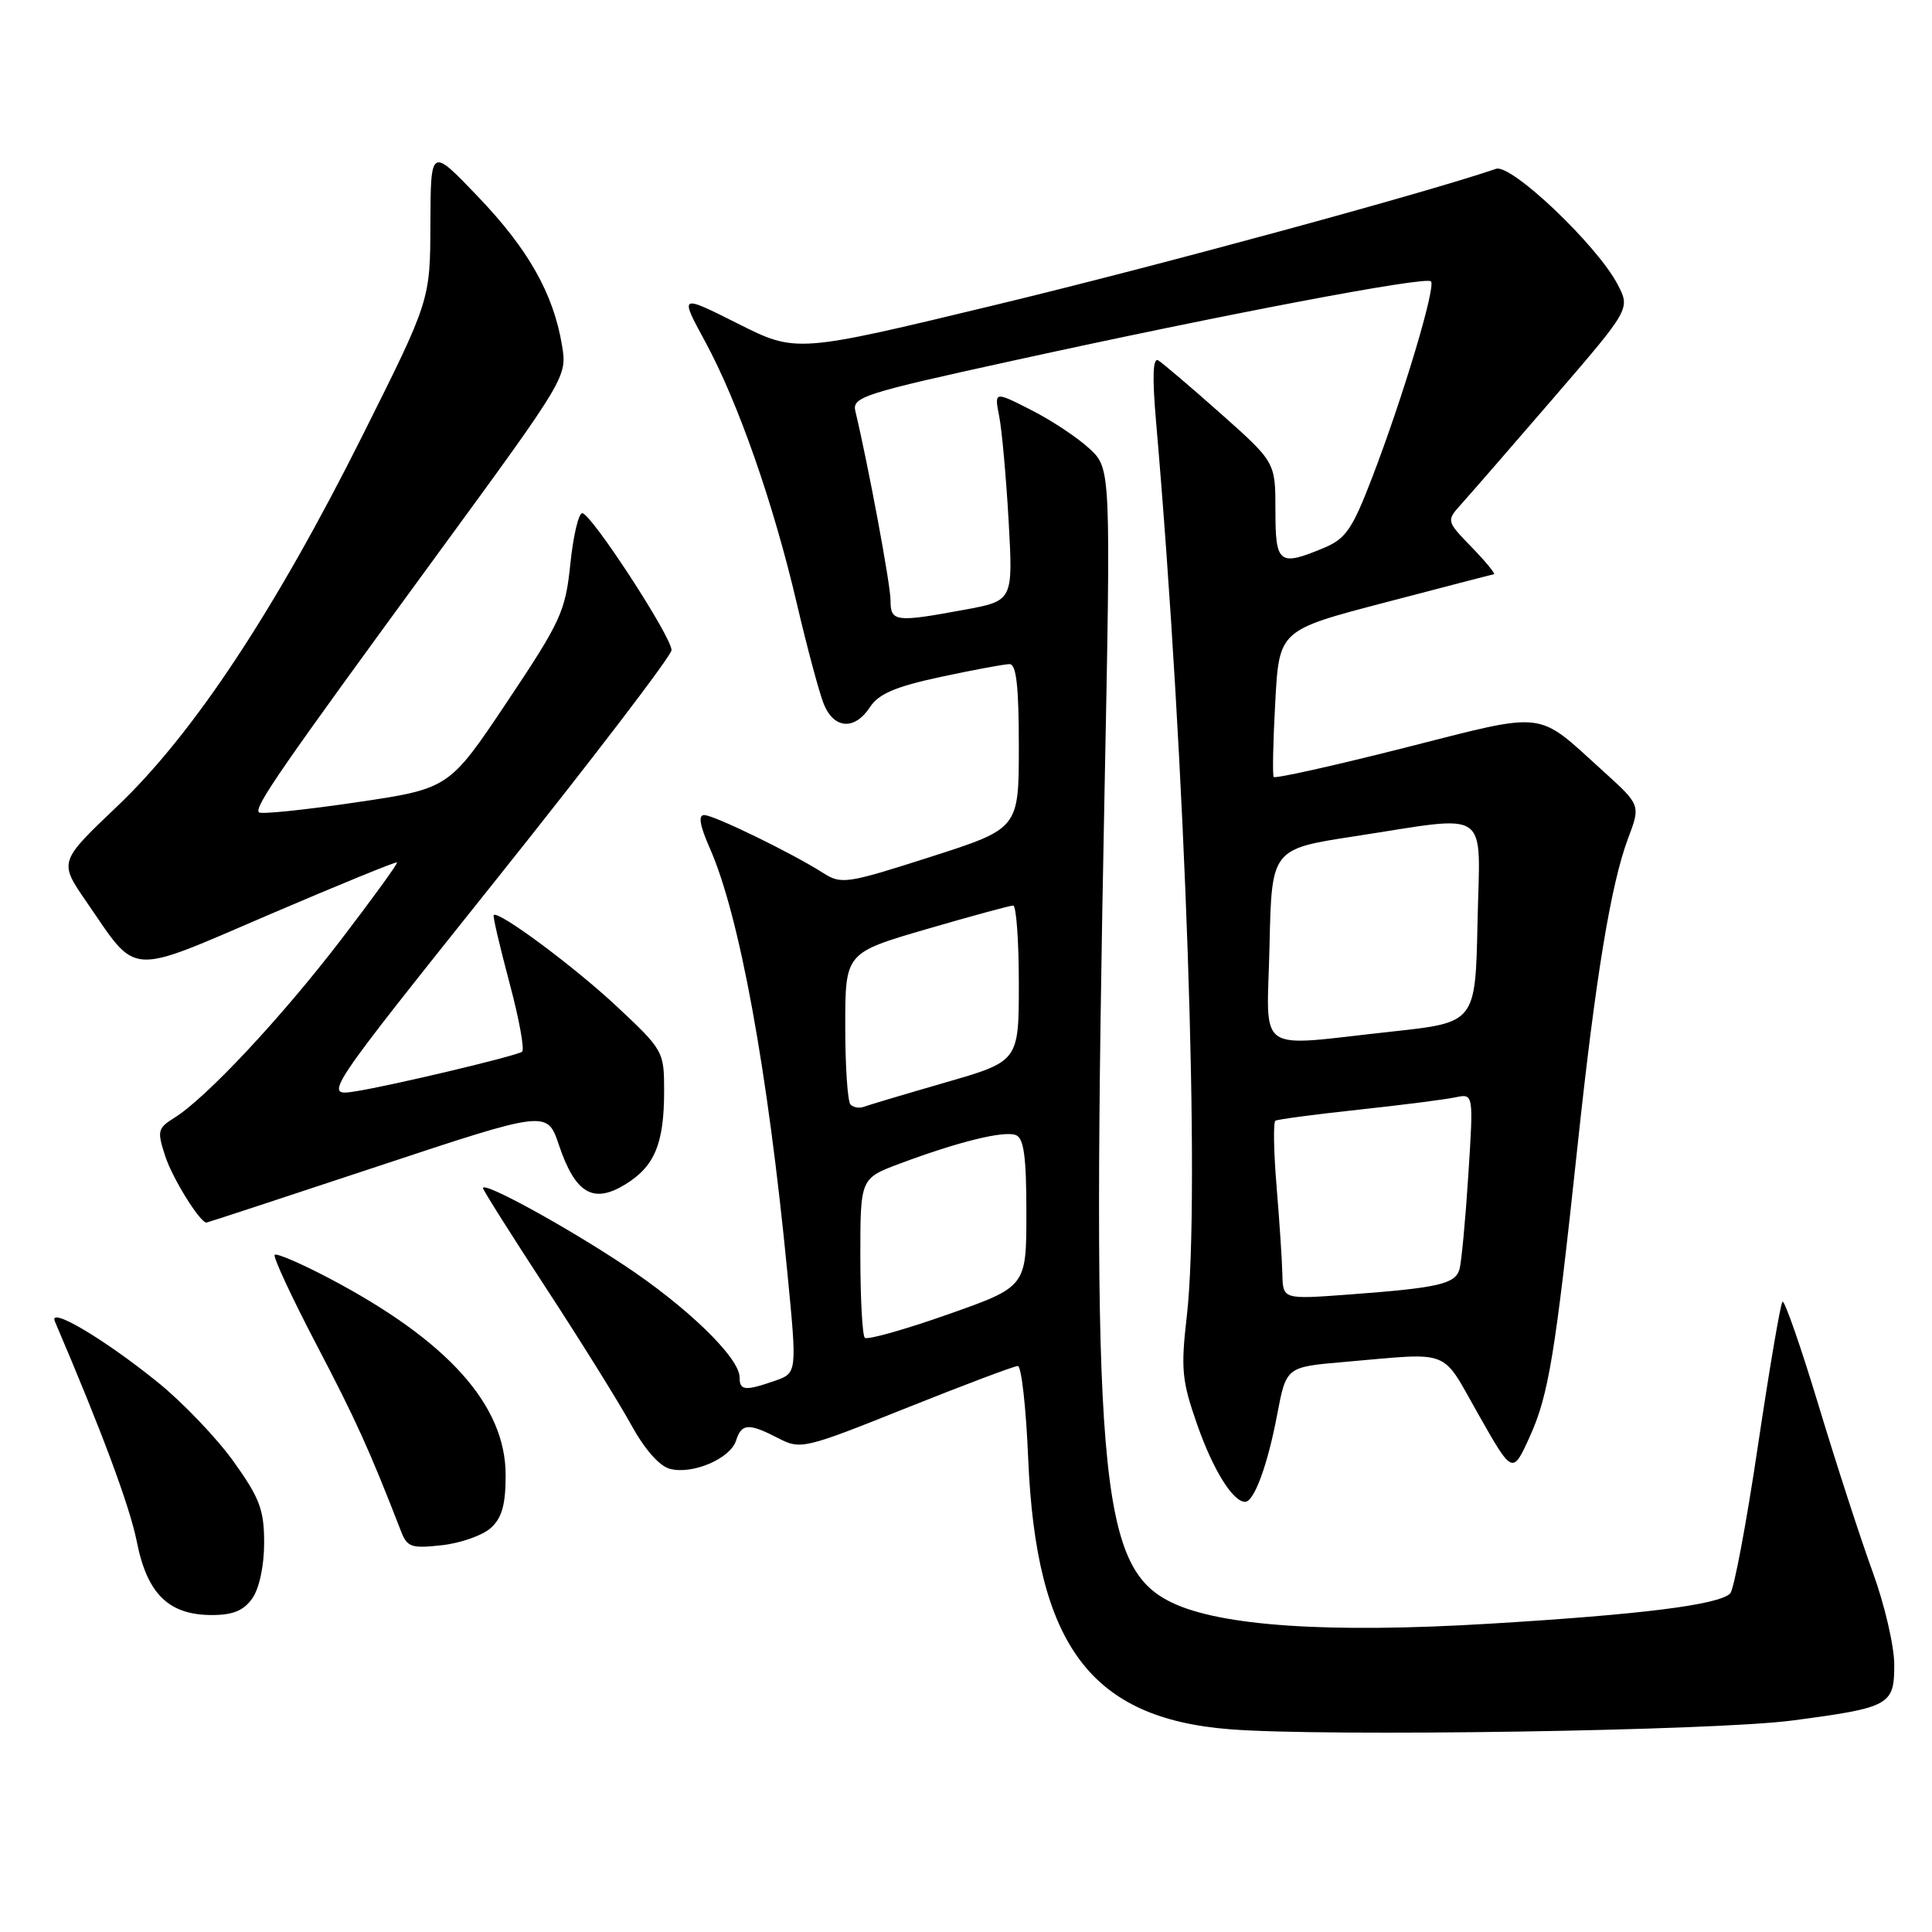 <?xml version="1.0" encoding="UTF-8" standalone="no"?>
<!DOCTYPE svg PUBLIC "-//W3C//DTD SVG 1.1//EN" "http://www.w3.org/Graphics/SVG/1.1/DTD/svg11.dtd" >
<svg xmlns="http://www.w3.org/2000/svg" xmlns:xlink="http://www.w3.org/1999/xlink" version="1.1" viewBox="0 0 256 256">
 <g >
 <path fill="currentColor"
d=" M 237.45 227.98 C 250.43 226.27 251.00 225.95 251.00 220.59 C 251.00 218.14 249.72 212.62 248.15 208.32 C 246.58 204.02 243.35 194.09 240.98 186.25 C 238.61 178.41 236.45 172.22 236.19 172.48 C 235.92 172.74 234.46 181.35 232.93 191.60 C 231.41 201.85 229.75 210.65 229.26 211.14 C 227.75 212.65 217.49 213.94 197.35 215.15 C 176.02 216.44 161.66 215.47 155.19 212.31 C 145.57 207.60 144.57 195.59 146.35 105.30 C 147.20 62.09 147.20 62.09 144.35 59.44 C 142.78 57.98 139.31 55.68 136.62 54.32 C 131.75 51.84 131.75 51.84 132.40 55.17 C 132.76 57.00 133.32 63.25 133.65 69.05 C 134.24 79.61 134.24 79.61 127.76 80.80 C 118.63 82.49 118.00 82.40 118.00 79.54 C 118.00 77.48 115.07 61.73 113.34 54.48 C 112.89 52.61 114.40 52.13 134.18 47.80 C 162.40 41.61 188.91 36.58 189.61 37.28 C 190.30 37.97 185.88 52.72 181.79 63.35 C 179.19 70.12 178.32 71.39 175.42 72.60 C 169.47 75.08 169.00 74.72 169.00 67.62 C 169.00 61.25 169.00 61.25 161.75 54.80 C 157.76 51.26 154.03 48.09 153.47 47.75 C 152.76 47.34 152.67 49.93 153.18 55.82 C 157.11 101.19 159.08 158.55 157.26 174.38 C 156.45 181.40 156.60 182.96 158.62 188.73 C 160.72 194.74 163.36 199.00 164.99 199.00 C 166.17 199.00 167.97 194.13 169.22 187.50 C 170.43 181.13 170.43 181.13 177.97 180.48 C 192.58 179.22 190.85 178.54 195.91 187.44 C 200.42 195.39 200.42 195.39 202.70 190.37 C 205.20 184.85 206.07 179.56 209.04 151.78 C 211.41 129.54 213.46 117.11 215.73 111.09 C 217.39 106.68 217.39 106.68 212.45 102.20 C 203.42 94.03 205.24 94.24 186.06 99.10 C 176.72 101.47 168.93 103.20 168.77 102.95 C 168.60 102.70 168.69 98.22 168.98 93.00 C 169.50 83.50 169.50 83.50 183.50 79.84 C 191.20 77.82 197.70 76.13 197.95 76.09 C 198.19 76.04 196.87 74.43 195.01 72.51 C 191.63 69.02 191.63 69.02 193.66 66.76 C 194.78 65.52 200.27 59.20 205.86 52.72 C 216.02 40.93 216.02 40.93 214.36 37.72 C 211.68 32.54 200.26 21.67 198.23 22.37 C 188.99 25.54 153.31 35.25 132.00 40.38 C 105.50 46.77 105.50 46.77 97.77 42.88 C 90.04 39.00 90.04 39.00 93.43 45.25 C 97.78 53.25 102.48 66.67 105.59 80.00 C 106.94 85.78 108.54 91.74 109.14 93.25 C 110.49 96.61 113.24 96.81 115.28 93.69 C 116.43 91.93 118.67 90.98 124.67 89.69 C 129.00 88.76 133.10 88.00 133.77 88.00 C 134.67 88.00 135.00 90.95 135.00 98.90 C 135.00 109.79 135.00 109.79 123.30 113.54 C 112.17 117.11 111.48 117.21 109.05 115.66 C 104.89 113.01 94.59 108.00 93.31 108.00 C 92.49 108.00 92.73 109.39 94.04 112.36 C 97.99 121.29 101.73 141.77 104.34 168.72 C 105.62 181.94 105.62 181.94 102.66 182.97 C 98.71 184.34 98.00 184.27 98.00 182.50 C 98.00 179.91 91.01 173.13 82.60 167.58 C 74.65 162.32 64.00 156.51 64.00 157.43 C 64.00 157.69 67.77 163.66 72.37 170.70 C 76.97 177.74 82.03 185.87 83.62 188.77 C 85.40 192.02 87.37 194.27 88.77 194.63 C 91.76 195.42 96.78 193.27 97.53 190.89 C 98.26 188.59 99.20 188.54 103.13 190.57 C 106.09 192.10 106.55 191.99 120.09 186.57 C 127.74 183.51 134.40 181.00 134.87 181.00 C 135.34 181.00 135.96 186.51 136.24 193.25 C 137.28 218.01 144.50 227.69 162.99 229.14 C 175.71 230.14 227.20 229.34 237.45 227.98 Z  M 33.44 211.78 C 34.36 210.47 35.00 207.45 35.00 204.44 C 35.00 200.06 34.42 198.51 30.95 193.66 C 28.72 190.55 24.21 185.83 20.92 183.17 C 13.80 177.41 6.38 173.02 7.27 175.09 C 13.52 189.71 17.20 199.61 18.13 204.29 C 19.50 211.21 22.36 214.00 28.08 214.00 C 30.88 214.00 32.30 213.41 33.44 211.78 Z  M 65.04 202.46 C 66.51 201.13 67.00 199.38 67.00 195.46 C 67.00 186.20 59.37 177.68 43.68 169.41 C 39.92 167.43 36.65 166.02 36.40 166.27 C 36.15 166.52 38.63 171.85 41.90 178.11 C 47.13 188.09 48.96 192.13 53.13 202.88 C 53.95 205.01 54.50 205.20 58.56 204.75 C 61.05 204.47 63.96 203.44 65.04 202.46 Z  M 50.04 154.55 C 72.50 147.10 72.50 147.10 74.06 151.72 C 76.22 158.13 78.58 159.54 82.80 156.97 C 86.74 154.58 88.00 151.56 88.00 144.55 C 88.00 139.31 87.90 139.14 81.72 133.35 C 76.07 128.07 66.04 120.62 65.42 121.25 C 65.28 121.39 66.23 125.43 67.51 130.24 C 68.80 135.04 69.54 139.15 69.17 139.37 C 68.10 140.00 51.92 143.84 47.15 144.60 C 42.80 145.29 42.80 145.29 65.88 116.39 C 78.57 100.50 88.97 86.89 88.98 86.15 C 89.01 84.40 78.32 68.00 77.15 68.00 C 76.66 68.00 75.95 71.04 75.57 74.75 C 74.92 81.02 74.33 82.32 67.19 93.00 C 59.50 104.50 59.50 104.50 47.16 106.32 C 40.37 107.32 34.58 107.92 34.31 107.64 C 33.64 106.98 37.14 101.91 57.77 73.71 C 75.16 49.93 75.16 49.93 74.46 45.71 C 73.32 38.89 69.99 33.00 63.32 26.04 C 57.07 19.50 57.07 19.50 57.03 29.64 C 57.00 39.79 57.00 39.79 48.05 57.68 C 36.45 80.87 25.59 97.29 15.53 106.84 C 7.80 114.19 7.80 114.19 11.44 119.47 C 18.32 129.47 16.65 129.35 35.70 121.18 C 44.87 117.25 52.48 114.14 52.61 114.27 C 52.74 114.41 49.40 119.01 45.19 124.51 C 37.30 134.82 27.30 145.51 23.11 148.11 C 20.88 149.50 20.80 149.85 21.91 153.24 C 22.89 156.21 26.50 162.00 27.36 162.00 C 27.48 162.00 37.68 158.65 50.04 154.55 Z  M 114.59 177.26 C 114.27 176.93 114.00 172.05 114.00 166.41 C 114.00 156.14 114.00 156.14 119.27 154.17 C 127.03 151.27 133.02 149.80 134.60 150.40 C 135.67 150.81 136.00 153.27 136.00 160.72 C 136.00 170.50 136.00 170.50 125.59 174.17 C 119.86 176.19 114.91 177.58 114.59 177.26 Z  M 169.92 168.84 C 169.88 167.00 169.53 161.75 169.15 157.17 C 168.77 152.59 168.70 148.69 169.00 148.50 C 169.29 148.32 174.25 147.66 180.02 147.04 C 185.78 146.42 191.57 145.68 192.87 145.40 C 195.25 144.90 195.25 144.90 194.56 155.70 C 194.18 161.64 193.65 167.26 193.39 168.18 C 192.83 170.14 190.61 170.65 178.75 171.53 C 170.00 172.18 170.00 172.18 169.92 168.84 Z  M 112.70 146.36 C 112.31 145.98 112.00 141.30 112.00 135.96 C 112.00 126.26 112.00 126.26 122.75 123.12 C 128.66 121.40 133.84 119.99 134.25 119.99 C 134.66 120.00 135.00 124.64 135.00 130.31 C 135.00 140.63 135.00 140.63 125.25 143.44 C 119.89 144.99 115.03 146.44 114.45 146.66 C 113.87 146.88 113.08 146.75 112.70 146.36 Z  M 168.22 125.25 C 168.50 112.50 168.50 112.50 179.50 110.81 C 197.80 108.01 196.10 106.82 195.78 122.24 C 195.50 135.49 195.50 135.49 184.50 136.68 C 165.97 138.68 167.90 140.03 168.22 125.25 Z "/>
</g>
</svg>